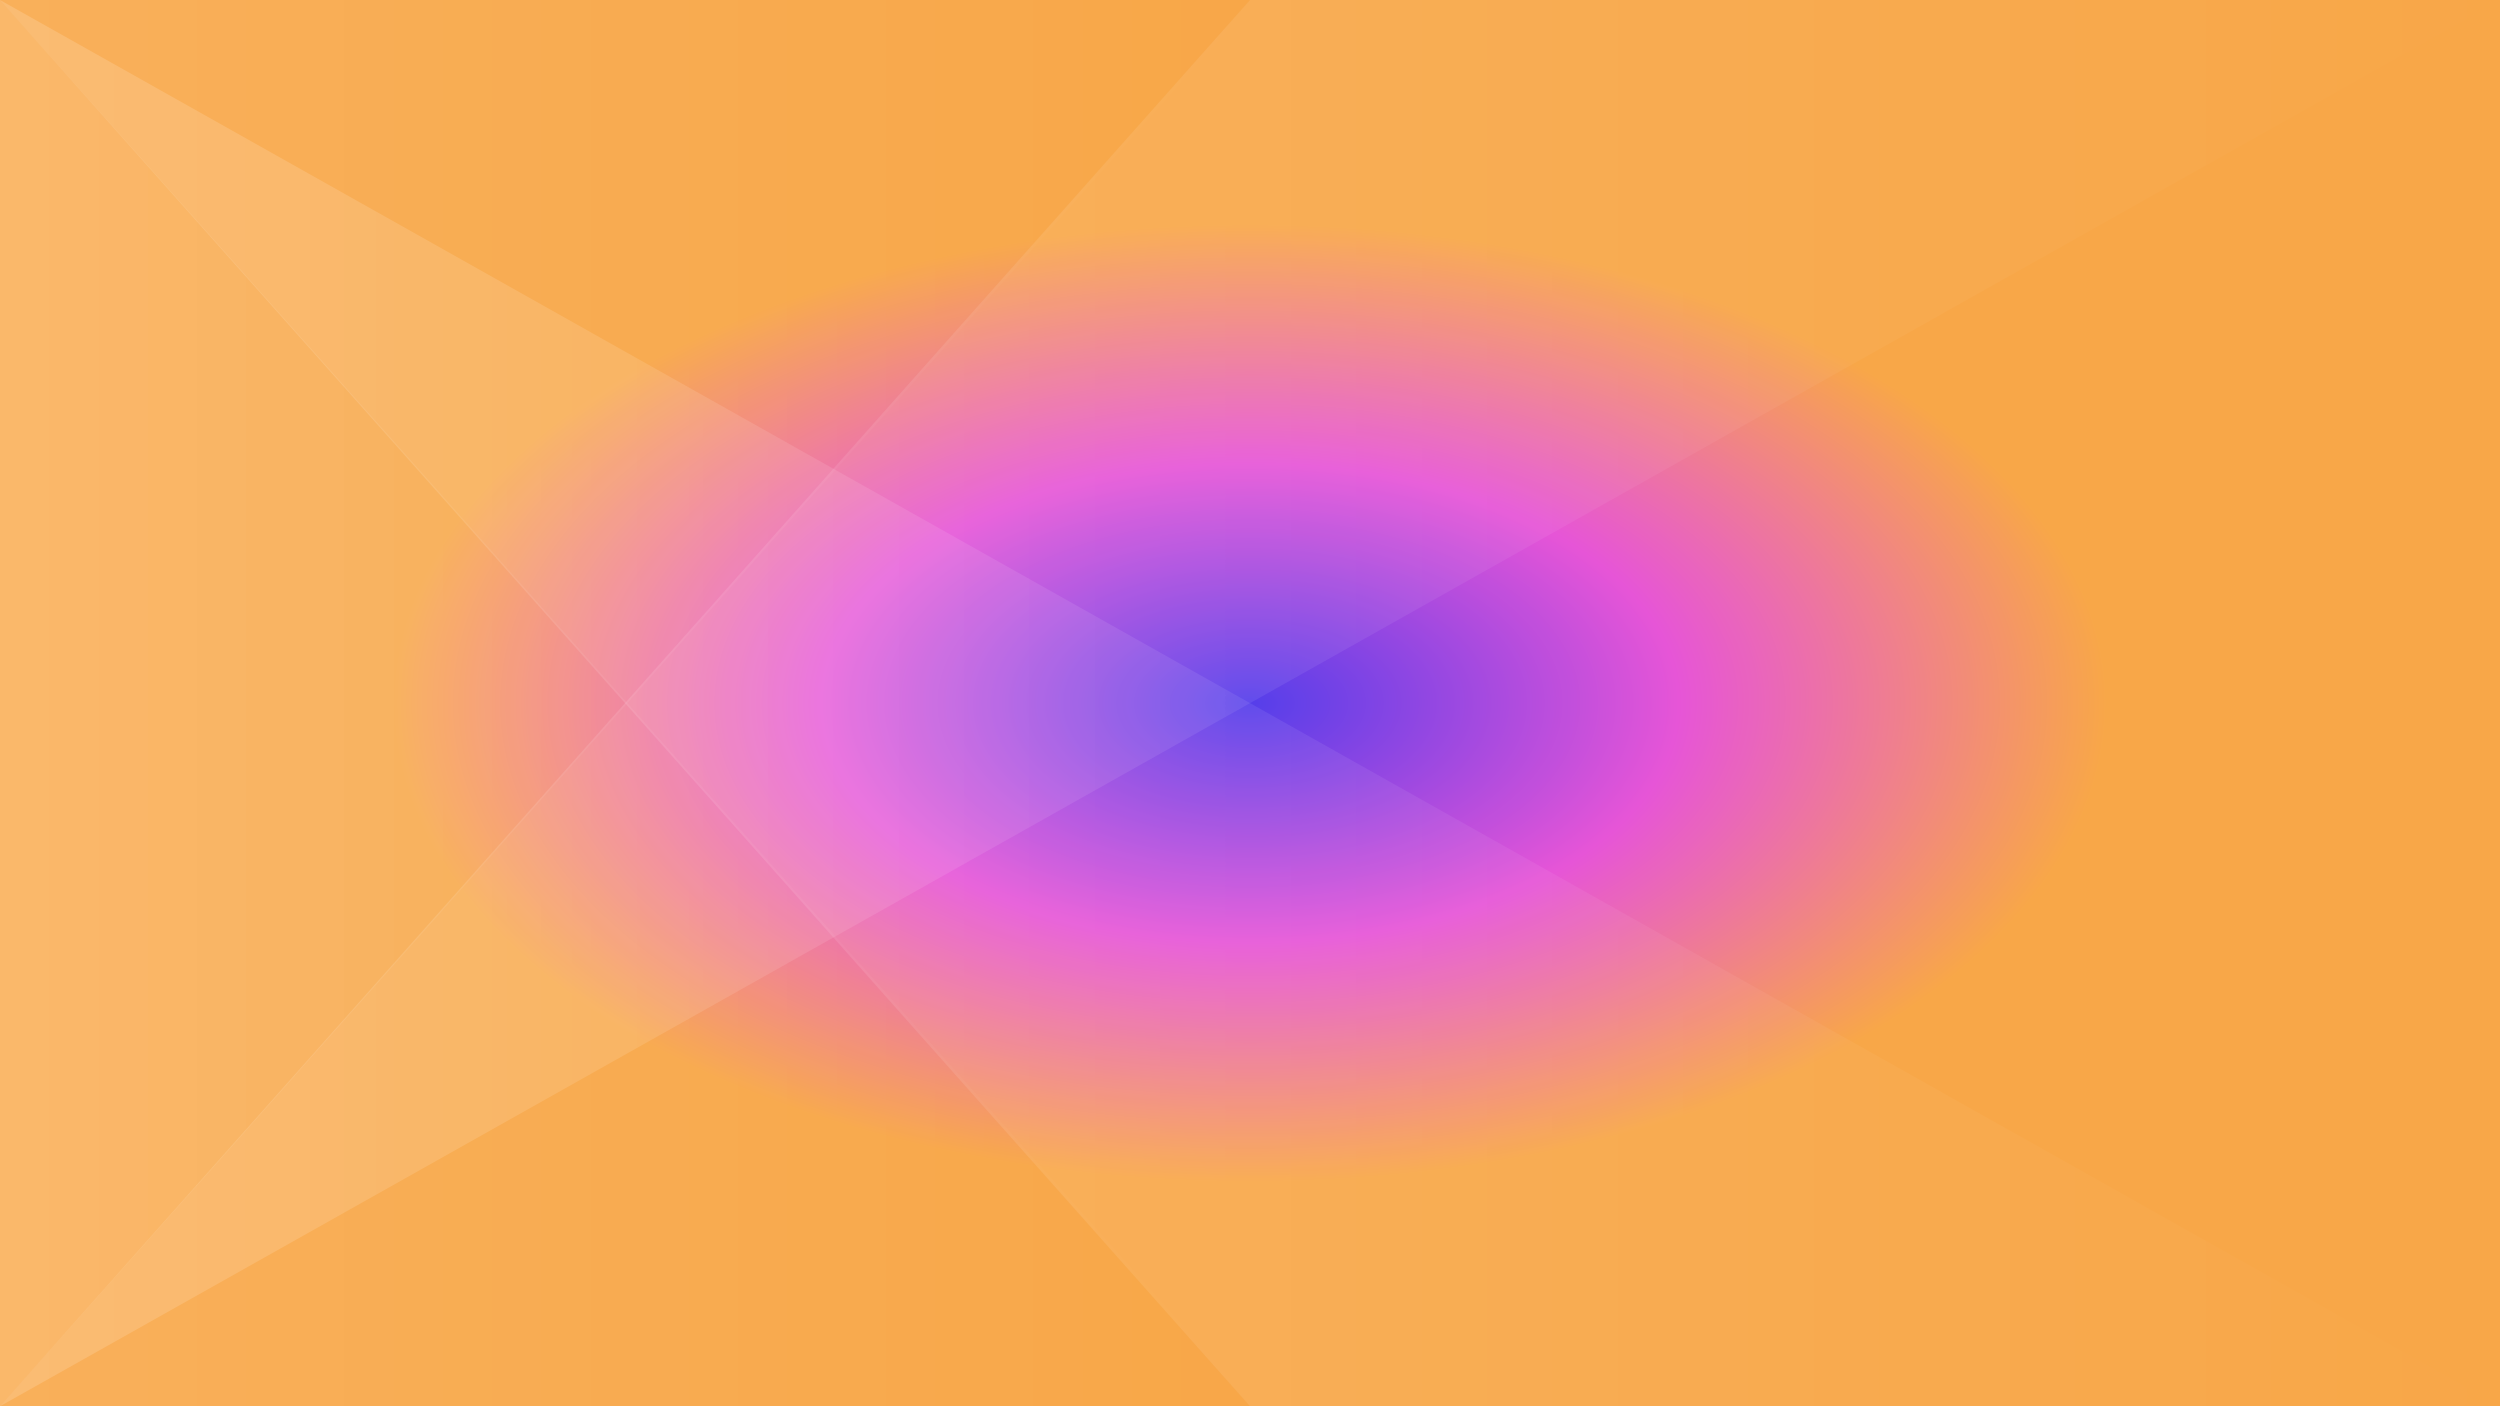 <svg width="1600" height="900" viewBox="0 0 1600 900" fill="none" xmlns="http://www.w3.org/2000/svg">
<g clip-path="url(#clip0_232_104)">
<rect width="1600" height="900" fill="#543CEA"/>
<rect width="1600" height="900" fill="url(#paint0_angular_232_104)"/>
<g filter="url(#filter0_b_232_104)">
<rect width="1600" height="900" fill="white" fill-opacity="0.01"/>
</g>
<path d="M0 900L803 0L0 0L0 900Z" fill="url(#paint1_linear_232_104)" fill-opacity="0.1"/>
<path d="M0 0L803 900H0V0Z" fill="url(#paint2_linear_232_104)" fill-opacity="0.1"/>
<path d="M0 900L800 0L1600 0L0 900Z" fill="url(#paint3_linear_232_104)" fill-opacity="0.15"/>
<path d="M0 0L800 900H1600L0 0Z" fill="url(#paint4_linear_232_104)" fill-opacity="0.15"/>
</g>
<defs>
<filter id="filter0_b_232_104" x="-512" y="-512" width="2624" height="1924" filterUnits="userSpaceOnUse" color-interpolation-filters="sRGB">
<feFlood flood-opacity="0" result="BackgroundImageFix"/>
<feGaussianBlur in="BackgroundImageFix" stdDeviation="256"/>
<feComposite in2="SourceAlpha" operator="in" result="effect1_backgroundBlur_232_104"/>
<feBlend mode="normal" in="SourceGraphic" in2="effect1_backgroundBlur_232_104" result="shape"/>
</filter>
<radialGradient id="paint0_angular_232_104" cx="0" cy="0" r="1" gradientUnits="userSpaceOnUse" gradientTransform="translate(800 450) rotate(90) scale(450 800)">
<stop stop-color="#543CEA"/>
<stop offset="0.34" stop-color="#E654D7"/>
<stop offset="0.68" stop-color="#F8A647"/>
</radialGradient>
<linearGradient id="paint1_linear_232_104" x1="0" y1="450" x2="803" y2="450" gradientUnits="userSpaceOnUse">
<stop stop-color="white"/>
<stop offset="1" stop-color="white" stop-opacity="0"/>
</linearGradient>
<linearGradient id="paint2_linear_232_104" x1="0" y1="450" x2="803" y2="450" gradientUnits="userSpaceOnUse">
<stop stop-color="white"/>
<stop offset="1" stop-color="white" stop-opacity="0"/>
</linearGradient>
<linearGradient id="paint3_linear_232_104" x1="0" y1="450" x2="1600" y2="450" gradientUnits="userSpaceOnUse">
<stop stop-color="white"/>
<stop offset="1" stop-color="white" stop-opacity="0"/>
</linearGradient>
<linearGradient id="paint4_linear_232_104" x1="0" y1="450" x2="1600" y2="450" gradientUnits="userSpaceOnUse">
<stop stop-color="white"/>
<stop offset="1" stop-color="white" stop-opacity="0"/>
</linearGradient>
<clipPath id="clip0_232_104">
<rect width="1600" height="900" fill="white"/>
</clipPath>
</defs>
</svg>
